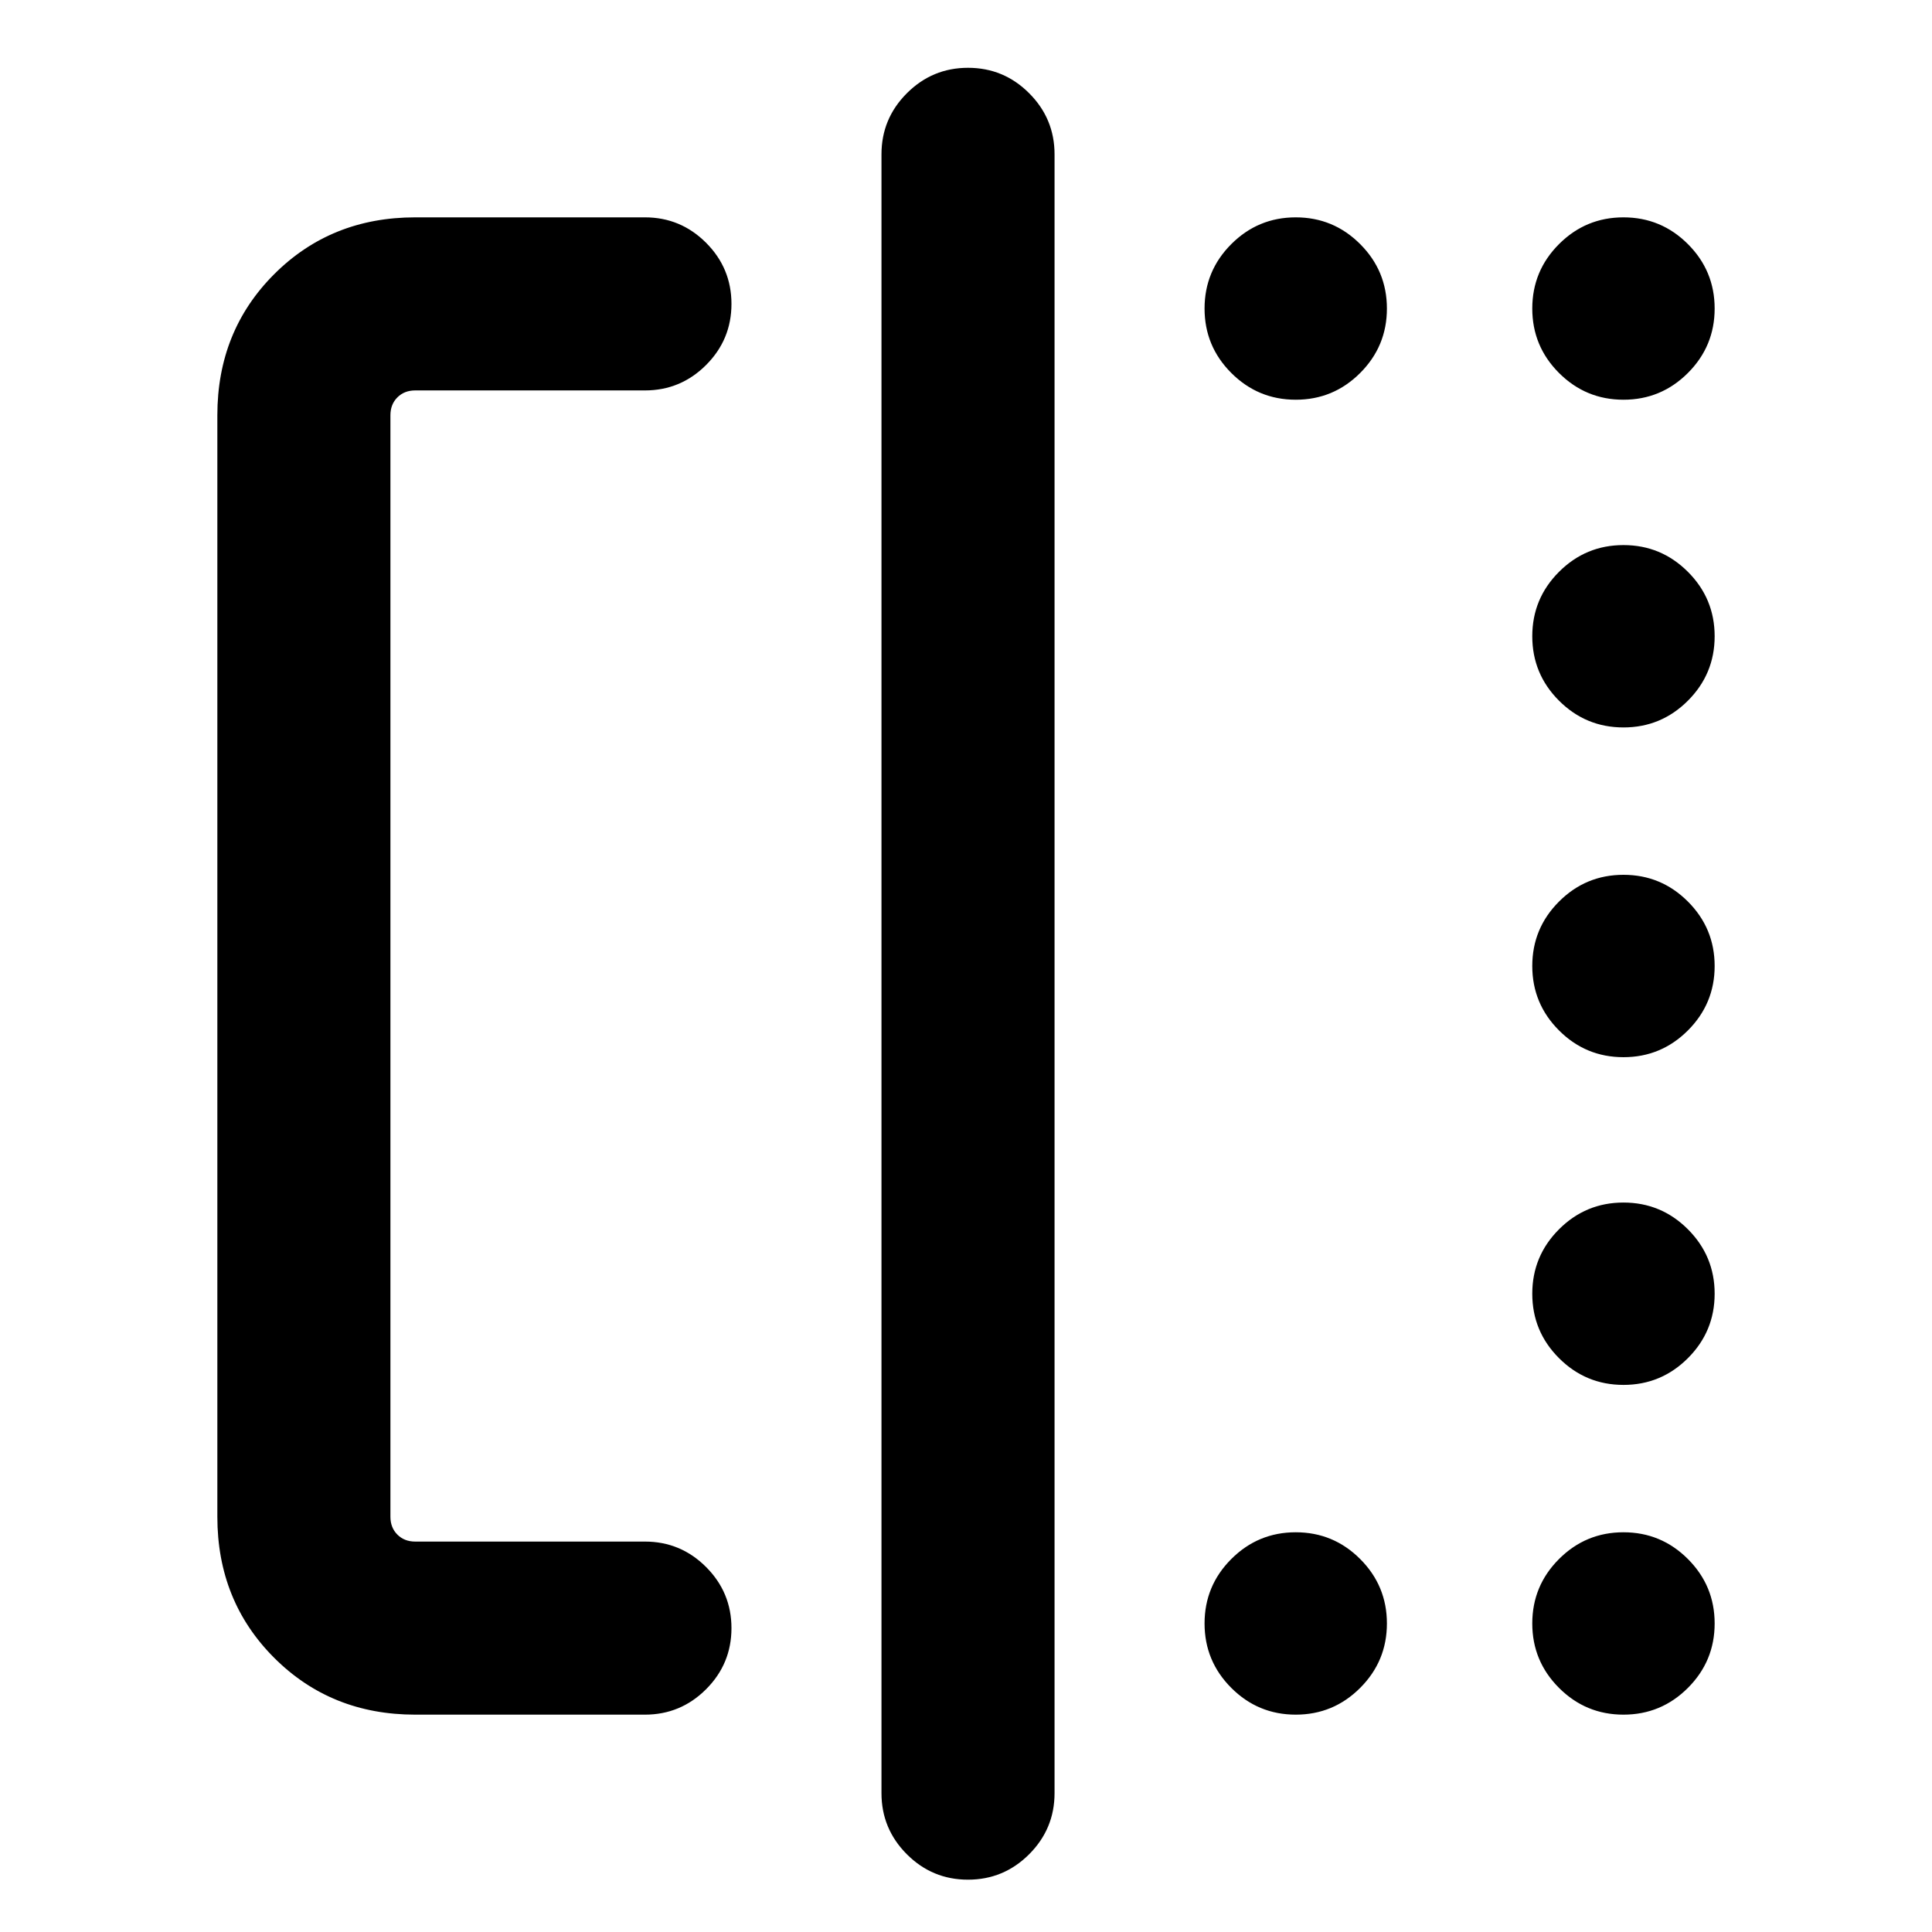 <svg xmlns="http://www.w3.org/2000/svg" height="24" viewBox="0 -960 960 960" width="24"><path d="M643.85-761.38q-18.73 0-32.02-13.29-13.29-13.29-13.29-32.02 0-18.73 13.29-32.02Q625.12-852 643.85-852q18.73 0 32.01 13.29 13.29 13.29 13.29 32.02 0 18.73-13.29 32.02-13.28 13.29-32.01 13.29Zm162.84 0q-18.73 0-32.02-13.29-13.29-13.29-13.29-32.02 0-18.73 13.29-32.02Q787.96-852 806.69-852q18.73 0 32.02 13.29Q852-825.42 852-806.69q0 18.73-13.29 32.02-13.29 13.29-32.02 13.29Zm0 162.84q-18.73 0-32.02-13.29-13.29-13.29-13.29-32.02 0-18.73 13.29-32.01 13.29-13.29 32.02-13.29 18.73 0 32.02 13.29Q852-662.58 852-643.85q0 18.73-13.29 32.02-13.29 13.29-32.02 13.29Zm0 163.85q-18.73 0-32.02-13.29-13.29-13.29-13.29-32.02 0-18.73 13.29-32.02 13.29-13.29 32.02-13.29 18.73 0 32.02 13.29Q852-498.73 852-480q0 18.73-13.29 32.02-13.29 13.29-32.02 13.29Zm0 162.84q-18.73 0-32.02-13.29-13.29-13.28-13.29-32.01 0-18.73 13.29-32.02 13.29-13.29 32.02-13.29 18.73 0 32.02 13.29Q852-335.88 852-317.15q0 18.73-13.29 32.01-13.29 13.29-32.02 13.29ZM643.85-108q-18.73 0-32.02-13.29-13.29-13.29-13.29-32.02 0-18.73 13.29-32.02 13.29-13.29 32.02-13.29 18.73 0 32.01 13.29 13.29 13.29 13.29 32.02 0 18.73-13.29 32.02Q662.58-108 643.85-108Zm162.84 0q-18.73 0-32.02-13.29-13.29-13.29-13.29-32.02 0-18.73 13.29-32.02 13.29-13.29 32.02-13.29 18.73 0 32.02 13.29Q852-172.04 852-153.31q0 18.73-13.29 32.02Q825.42-108 806.69-108Zm-600.38 0q-41.83 0-70.07-28.24Q108-164.48 108-206.31v-547.38q0-41.83 28.24-70.07Q164.48-852 206.31-852h114.15q17.75 0 30.38 12.63 12.62 12.63 12.62 30.38 0 17.76-12.62 30.37Q338.21-766 320.46-766H206.31q-5.39 0-8.85 3.46t-3.46 8.85v547.38q0 5.39 3.46 8.85t8.85 3.46h114.15q17.75 0 30.38 12.63 12.62 12.63 12.62 30.38 0 17.76-12.62 30.37Q338.21-108 320.46-108H206.31ZM438-69v-814.31q0-17.75 12.63-30.37 12.63-12.63 30.38-12.63 17.76 0 30.37 12.63Q524-901.06 524-883.31V-69q0 17.75-12.63 30.38Q498.74-26 480.99-26q-17.76 0-30.37-12.62Q438-51.25 438-69Z"/></svg>
